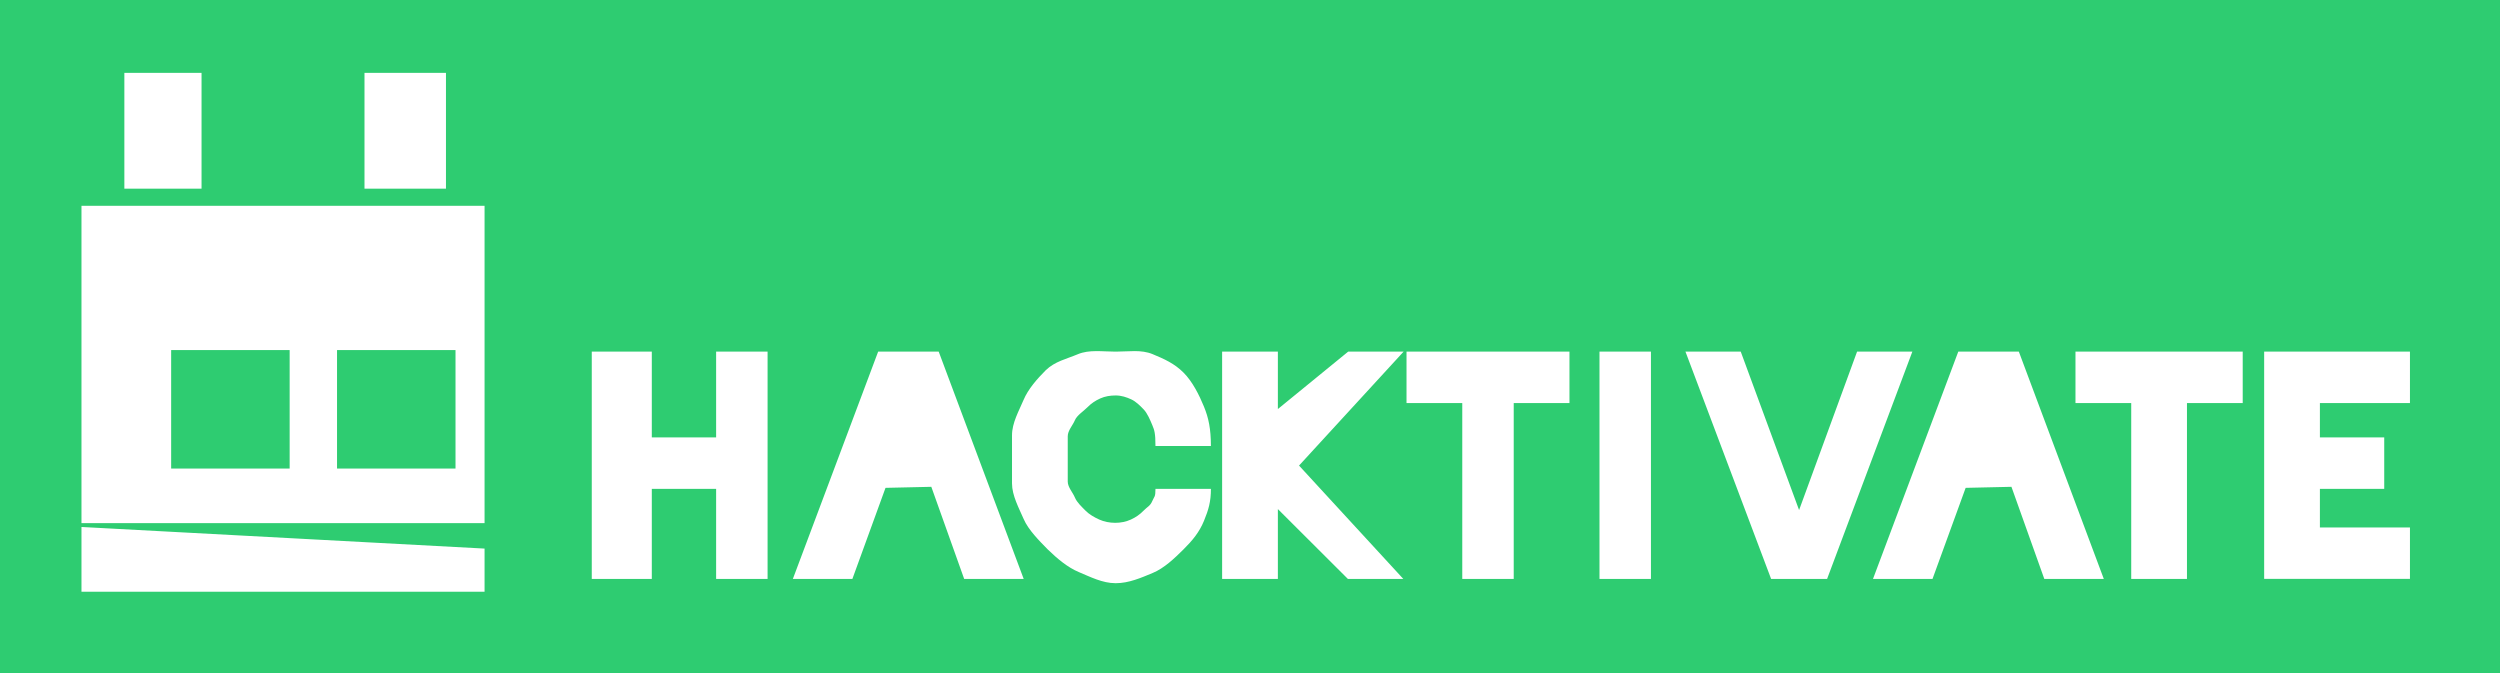 <svg xmlns="http://www.w3.org/2000/svg" width="583" height="157"><rect width="100%" height="100%" fill="#808080" stroke="none"/><rect x="7.605" y="1" fill="#fff" stroke="#000" stroke-miterlimit="10" width="574.395" height="148.087"/><g fill="#2ECC71"><path d="M0 0v157h583v-157h-583zm85 17h19v27h-19v-27zm-56 0h18v27h-18v-27zm84 121h-94v-15.11l94 5.038v10.072zm0-16h-94v-74h94v74zm66 13h-12v-21h-15v21h-14v-53h14v20h15v-20h12v53zm45.843 0l-7.661-21.475-10.68.242-7.725 21.233h-13.882l19.889-53h14.12l19.817 53h-13.878zm25.818-18.99c.479 1.163 1.615 2.185 2.47 3.062.854.879 2.081 1.574 3.21 2.085 1.129.51 2.455.766 3.736.766 1.278 0 2.534-.256 3.652-.766 1.12-.511 2.126-1.206 2.967-2.085.841-.877 1.521-1.053 2.011-2.215.488-1.162.75-.856.75-2.856h12.928c0 3-.541 4.844-1.619 7.466-1.074 2.626-2.665 4.559-4.771 6.647-2.104 2.088-4.505 4.394-7.197 5.509-2.691 1.117-5.553 2.378-8.583 2.378h-.078c-3.03 0-5.88-1.472-8.548-2.589-2.667-1.115-5.078-3.176-7.233-5.264-2.004-2.043-4.538-4.565-5.641-7.119-1.103-2.551-2.714-5.469-2.714-8.295v-11.217c0-2.921 1.604-5.668 2.692-8.246 1.088-2.574 3.142-4.882 5.17-6.926 2.156-2.088 4.813-2.611 7.479-3.738 2.668-1.127 5.763-.606 8.793-.606h.078c3.03 0 5.892-.526 8.583.588 2.692 1.115 5.094 2.187 7.197 4.3 2.106 2.09 3.697 5.31 4.771 7.935 1.078 2.623 1.619 5.178 1.619 9.178h-12.928c0-3-.245-3.681-.734-4.854-.489-1.175-1.155-2.77-1.996-3.648-.84-.878-1.812-1.857-2.917-2.367-1.104-.511-2.311-.91-3.615-.91-1.28 0-2.486.188-3.617.696-1.13.512-2.119 1.168-2.973 2.047-.854.878-2.465 1.884-2.943 3.045-.478 1.163-1.661 2.392-1.661 3.72v10.58c.001 1.301 1.185 2.536 1.662 3.699zm76.587 18.99h-12.926l-16.322-16.284v16.284h-13v-53h13v13.39l16.395-13.39h12.926l-24.385 26.57 24.312 26.43zm38.752-41h-13v41h-12v-41h-13v-12h38v12zm19 41h-12v-53h12v53zm28.021 0l-19.974-53h12.893l13.605 36.946 13.523-36.946h12.892l-19.88 53h-13.059zm63.707 0l-7.661-21.475-10.677.242-7.728 21.233h-13.879l19.888-53h14.122l19.812 53h-13.877zm46.272-41h-13v41h-13v-41h-13v-12h39v12zm39 0h-21v8h15v12h-15v9h21v12h-34v-53h34v12z"/><rect x="78.597" y="81.636" width="27.628" height="27.63"/><rect x="39.914" y="81.636" width="27.632" height="27.63"/></g></svg>